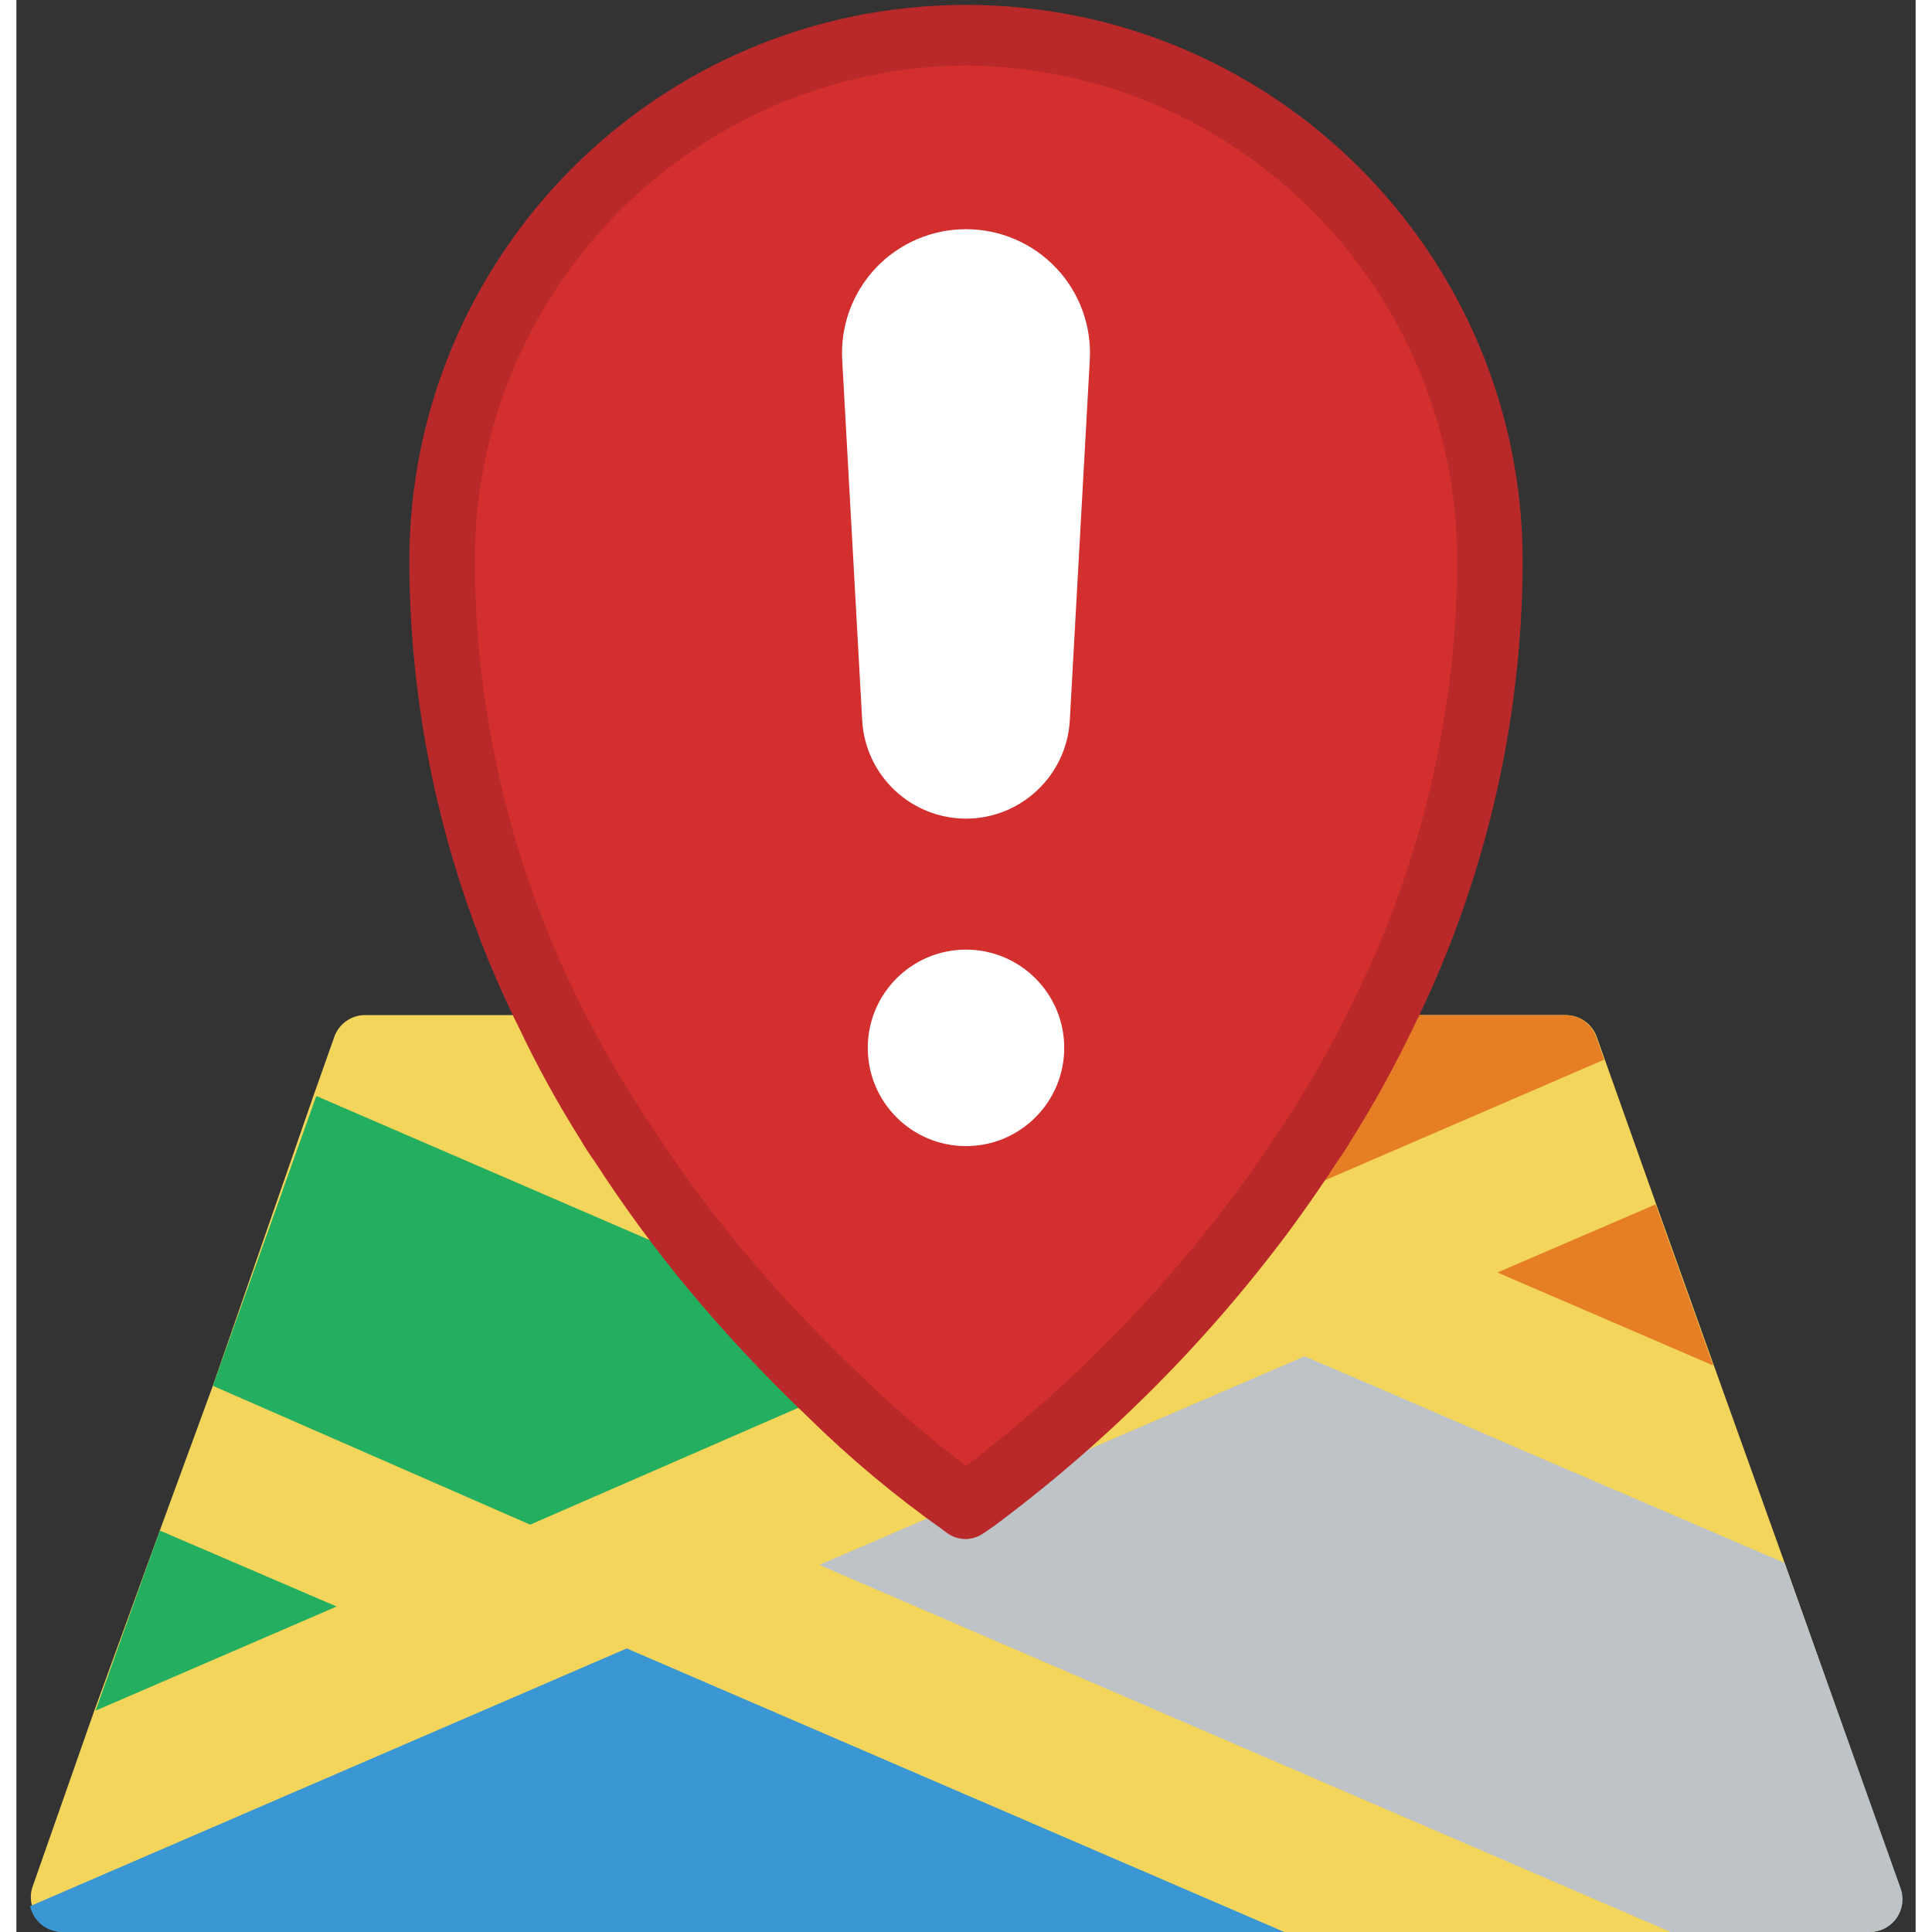 <?xml version="1.0"?>
<svg xmlns="http://www.w3.org/2000/svg" height="512px" viewBox="0 0 58 59" width="512px" class="">
    <rect x="0" y="0" width="58" height="59" fill="#333333" stroke="none"/>
    <g>
        <g id="Page-1" fill="none" fill-rule="evenodd">
            <g id="041---Caution-Marker" fill-rule="nonzero">
                <path id="Shape"
                      d="m57.52 57.66-3.52-9.93-2.15-6-1.76-4.92-1.57-4.42-.25-.7c-.136-.418-.53-.698-.97-.69h-5.57c-.548 1.137-1.158 2.242-1.83 3.31-.122.214-.255.421-.4.62-.42.65-.86 1.28-1.29 1.87-2.47 3.369-5.417 6.361-8.75 8.88l-.46.32-.11-.08c-1.417-1.017-2.754-2.14-4-3.36-1.265-1.208-2.46-2.487-3.58-3.83-1.002-1.212-1.933-2.481-2.79-3.8-.145-.199-.278-.406-.4-.62-.678-1.068-1.296-2.173-1.85-3.31h-5.56c-.443-.026-.85.243-1 .66l-.64 1.81-3.07 8.85-1.62 4.42-2 5.5-1.9 5.42c-.051.18-.051.37 0 .55.101.469.52.801 1 .79h55.1c.326-0.0.631-.159.818-.426s.233-.608.122-.914z"
                      fill="#f3d55b" data-original="#F3D55B" class=""/>
                <path id="Shape"
                      d="m48.49 32.36-10.28 4.44c.43-.59.87-1.22 1.29-1.87.145-.199.278-.406.4-.62.672-1.068 1.282-2.173 1.83-3.31h5.57c.421 0.0.797.264.94.66z"
                      fill="#e57e25" data-original="#E57E25"/>
                <path id="Shape"
                      d="m24.87 42.56-9.18 4-9.69-4.24 3.16-8.85 12.17 5.26c1.107 1.342 2.289 2.621 3.54 3.83z"
                      fill="#24ae5f" data-original="#24AE5F"/>
                <path id="Shape"
                      d="m56.58 59h-6.06l-26-11.21 4.34-1.87.14.08.45-.32 9.89-4.26 2.66 1.14 4 1.73 8 3.44 3.54 9.93c.112.31.064.655-.127.923s-.503.424-.833.417z"
                      fill="#bdc3c7" data-original="#BDC3C7" class=""/>
                <path id="Shape" d="m9.78 49.06-7.36 3.18 1.96-5.5z" fill="#24ae5f" data-original="#24AE5F"/>
                <path id="Shape" d="m38.72 59h-37.3c-.48.011-.899-.321-1-.79l18.22-7.87z"
                      fill="#3b97d3" data-original="#3B97D3"/>
                <path id="Shape" d="m51.82 41.7-6.59-2.84 4.83-2.08z" fill="#e57e25" data-original="#E57E25"/>
                <path id="Shape"
                      d="m45 17.15c-.015 4.806-1.134 9.545-3.27 13.85-.548 1.137-1.158 2.242-1.83 3.31-.122.214-.255.421-.4.62-.42.65-.86 1.28-1.29 1.87-2.47 3.369-5.417 6.361-8.75 8.88l-.46.32-.11-.08c-1.417-1.017-2.754-2.14-4-3.36-1.265-1.208-2.46-2.487-3.58-3.83-1.002-1.212-1.933-2.481-2.79-3.8-.145-.199-.278-.406-.4-.62-.678-1.068-1.296-2.173-1.85-3.31-2.136-4.305-3.255-9.044-3.27-13.85 0-8.837 7.163-16 16-16s16 7.163 16 16z"
                      fill="#e64c3c" data-original="#E64C3C" class="active-path" style="fill:#D32F2F"
                      data-old_color="#e64c3c"/>
                <path id="Shape"
                      d="m29 47c-.216 0-.427-.07-.6-.2l-.09-.07c-1.467-1.037-2.848-2.191-4.13-3.45-1.294-1.232-2.516-2.538-3.66-3.91-1.029-1.242-1.984-2.545-2.86-3.9-.158-.219-.305-.446-.44-.68-.682-1.083-1.299-2.205-1.85-3.36-2.204-4.438-3.357-9.324-3.37-14.28 0-9.389 7.611-17 17-17s17 7.611 17 17c-.014 4.959-1.167 9.848-3.37 14.29-.562 1.168-1.19 2.303-1.88 3.4-.11.2-.27.43-.43.66-.41.64-.86 1.28-1.3 1.89-2.54 3.454-5.572 6.516-9 9.09l-.09.07-.39.27c-.159.111-.346.174-.54.18zm0-45c-8.313.071-15.011 6.837-15 15.15.018 4.654 1.103 9.241 3.17 13.41.546 1.108 1.157 2.183 1.83 3.22.108.199.232.39.37.57.838 1.3 1.753 2.549 2.74 3.74 1.096 1.314 2.264 2.566 3.5 3.75 1.071 1.043 2.203 2.021 3.39 2.93 3.195-2.437 6.024-5.32 8.4-8.56.42-.57.85-1.19 1.26-1.82.132-.179.252-.366.36-.56.664-1.052 1.268-2.14 1.81-3.26 2.067-4.173 3.151-8.763 3.17-13.42.011-8.313-6.687-15.079-15-15.15z"
                      fill="#ba2929" data-original="#ECF0F1" class=""/>
                <g fill="#fff">
                    <path id="Shape"
                          d="m29 25c-1.684-.003-3.075-1.318-3.17-3l-.61-11c-.061-1.04.311-2.059 1.026-2.816s1.712-1.186 2.754-1.184c1.042-.002 2.038.427 2.754 1.184s1.087 1.776 1.026 2.816l-.61 11c-.095 1.682-1.486 2.997-3.17 3z"
                          data-original="#FFF" class="" style="fill:#FFFFFF" data-old_color="#FFF"/>
                    <circle id="Oval" cx="29" cy="32" r="3" data-original="#FFF" class="" style="fill:#FFFFFF"
                            data-old_color="#FFF"/>
                </g>
            </g>
        </g>
    </g>
</svg>
